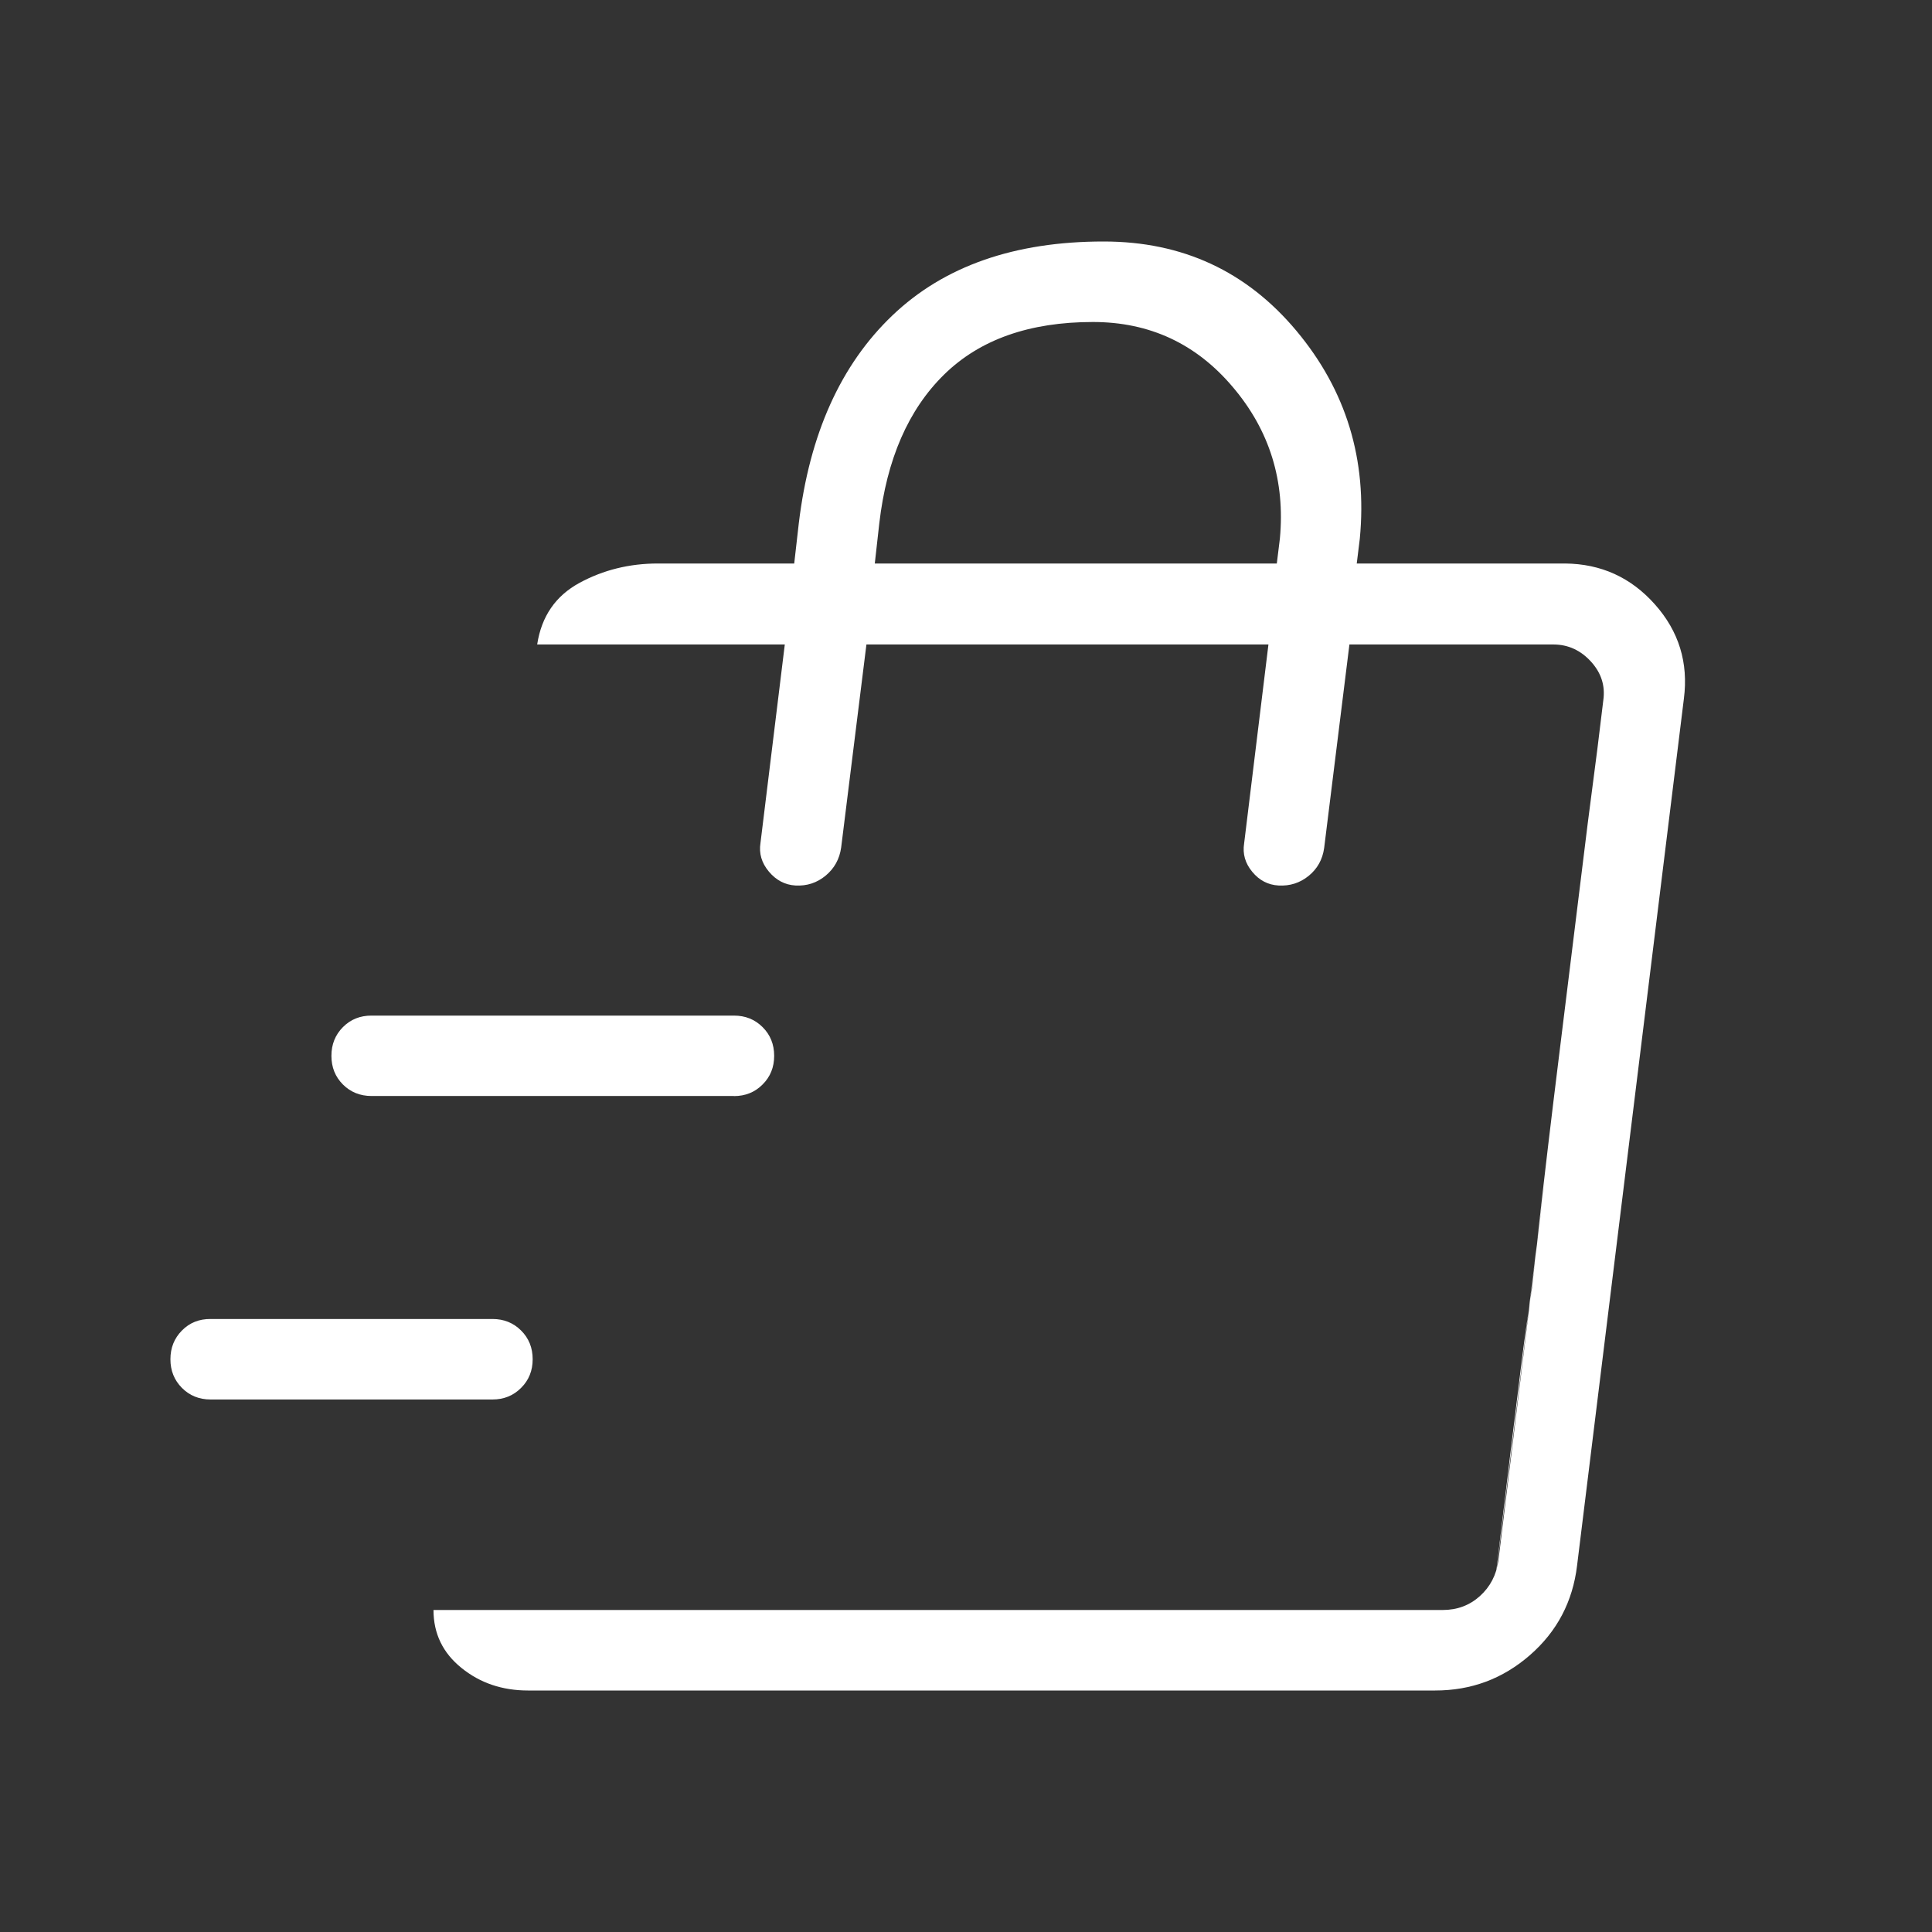 <svg xmlns="http://www.w3.org/2000/svg" width="12" height="12" viewBox="0 0 24 24"><rect x="0" y="0" width="24" height="24" fill="#333333" stroke="none"/><path fill="#fff" d="m18.53 20l.113-.952q.113-.952.263-2.163q.03-.237.062-.458l.063-.427l.093-.836q.093-.837.243-2.048l.253-2.051l.103-.834L20.012 8v.006zM6.559 21q-.48 0-.826-.28q-.348-.28-.348-.72h12.537q.27 0 .462-.173t.23-.442l1.303-10.687q.038-.27-.154-.48t-.462-.212h-2.538l-.314 2.529q-.03.213-.192.345t-.375.12q-.195-.011-.326-.17q-.132-.159-.101-.353l.302-2.471h-4.994l-.314 2.523q-.03.213-.192.348T9.88 11q-.194-.012-.329-.173t-.104-.356l.302-2.465H6.673q.08-.523.525-.765Q7.642 7 8.173 7h1.693l.057-.5q.2-1.663 1.163-2.582T13.712 3q1.465 0 2.393 1.11t.787 2.582L16.854 7h2.588q.67.006 1.116.508q.446.501.36 1.17l-1.327 10.77q-.081.673-.586 1.113T17.827 21zm4.308-14h4.994l.038-.308Q16 5.617 15.316 4.81Q14.633 4 13.577 4q-1.183 0-1.849.653T10.923 6.5zm-4.75 10.385h-3.5q-.214 0-.357-.144t-.143-.356t.143-.357t.357-.143h3.5q.213 0 .356.143q.144.143.144.357q0 .213-.144.356q-.143.144-.356.144m3-3.77h-4.5q-.214 0-.357-.143t-.143-.356t.143-.357t.357-.143h4.5q.213 0 .356.143q.144.143.144.357q0 .213-.144.356q-.143.144-.356.144"/></svg>